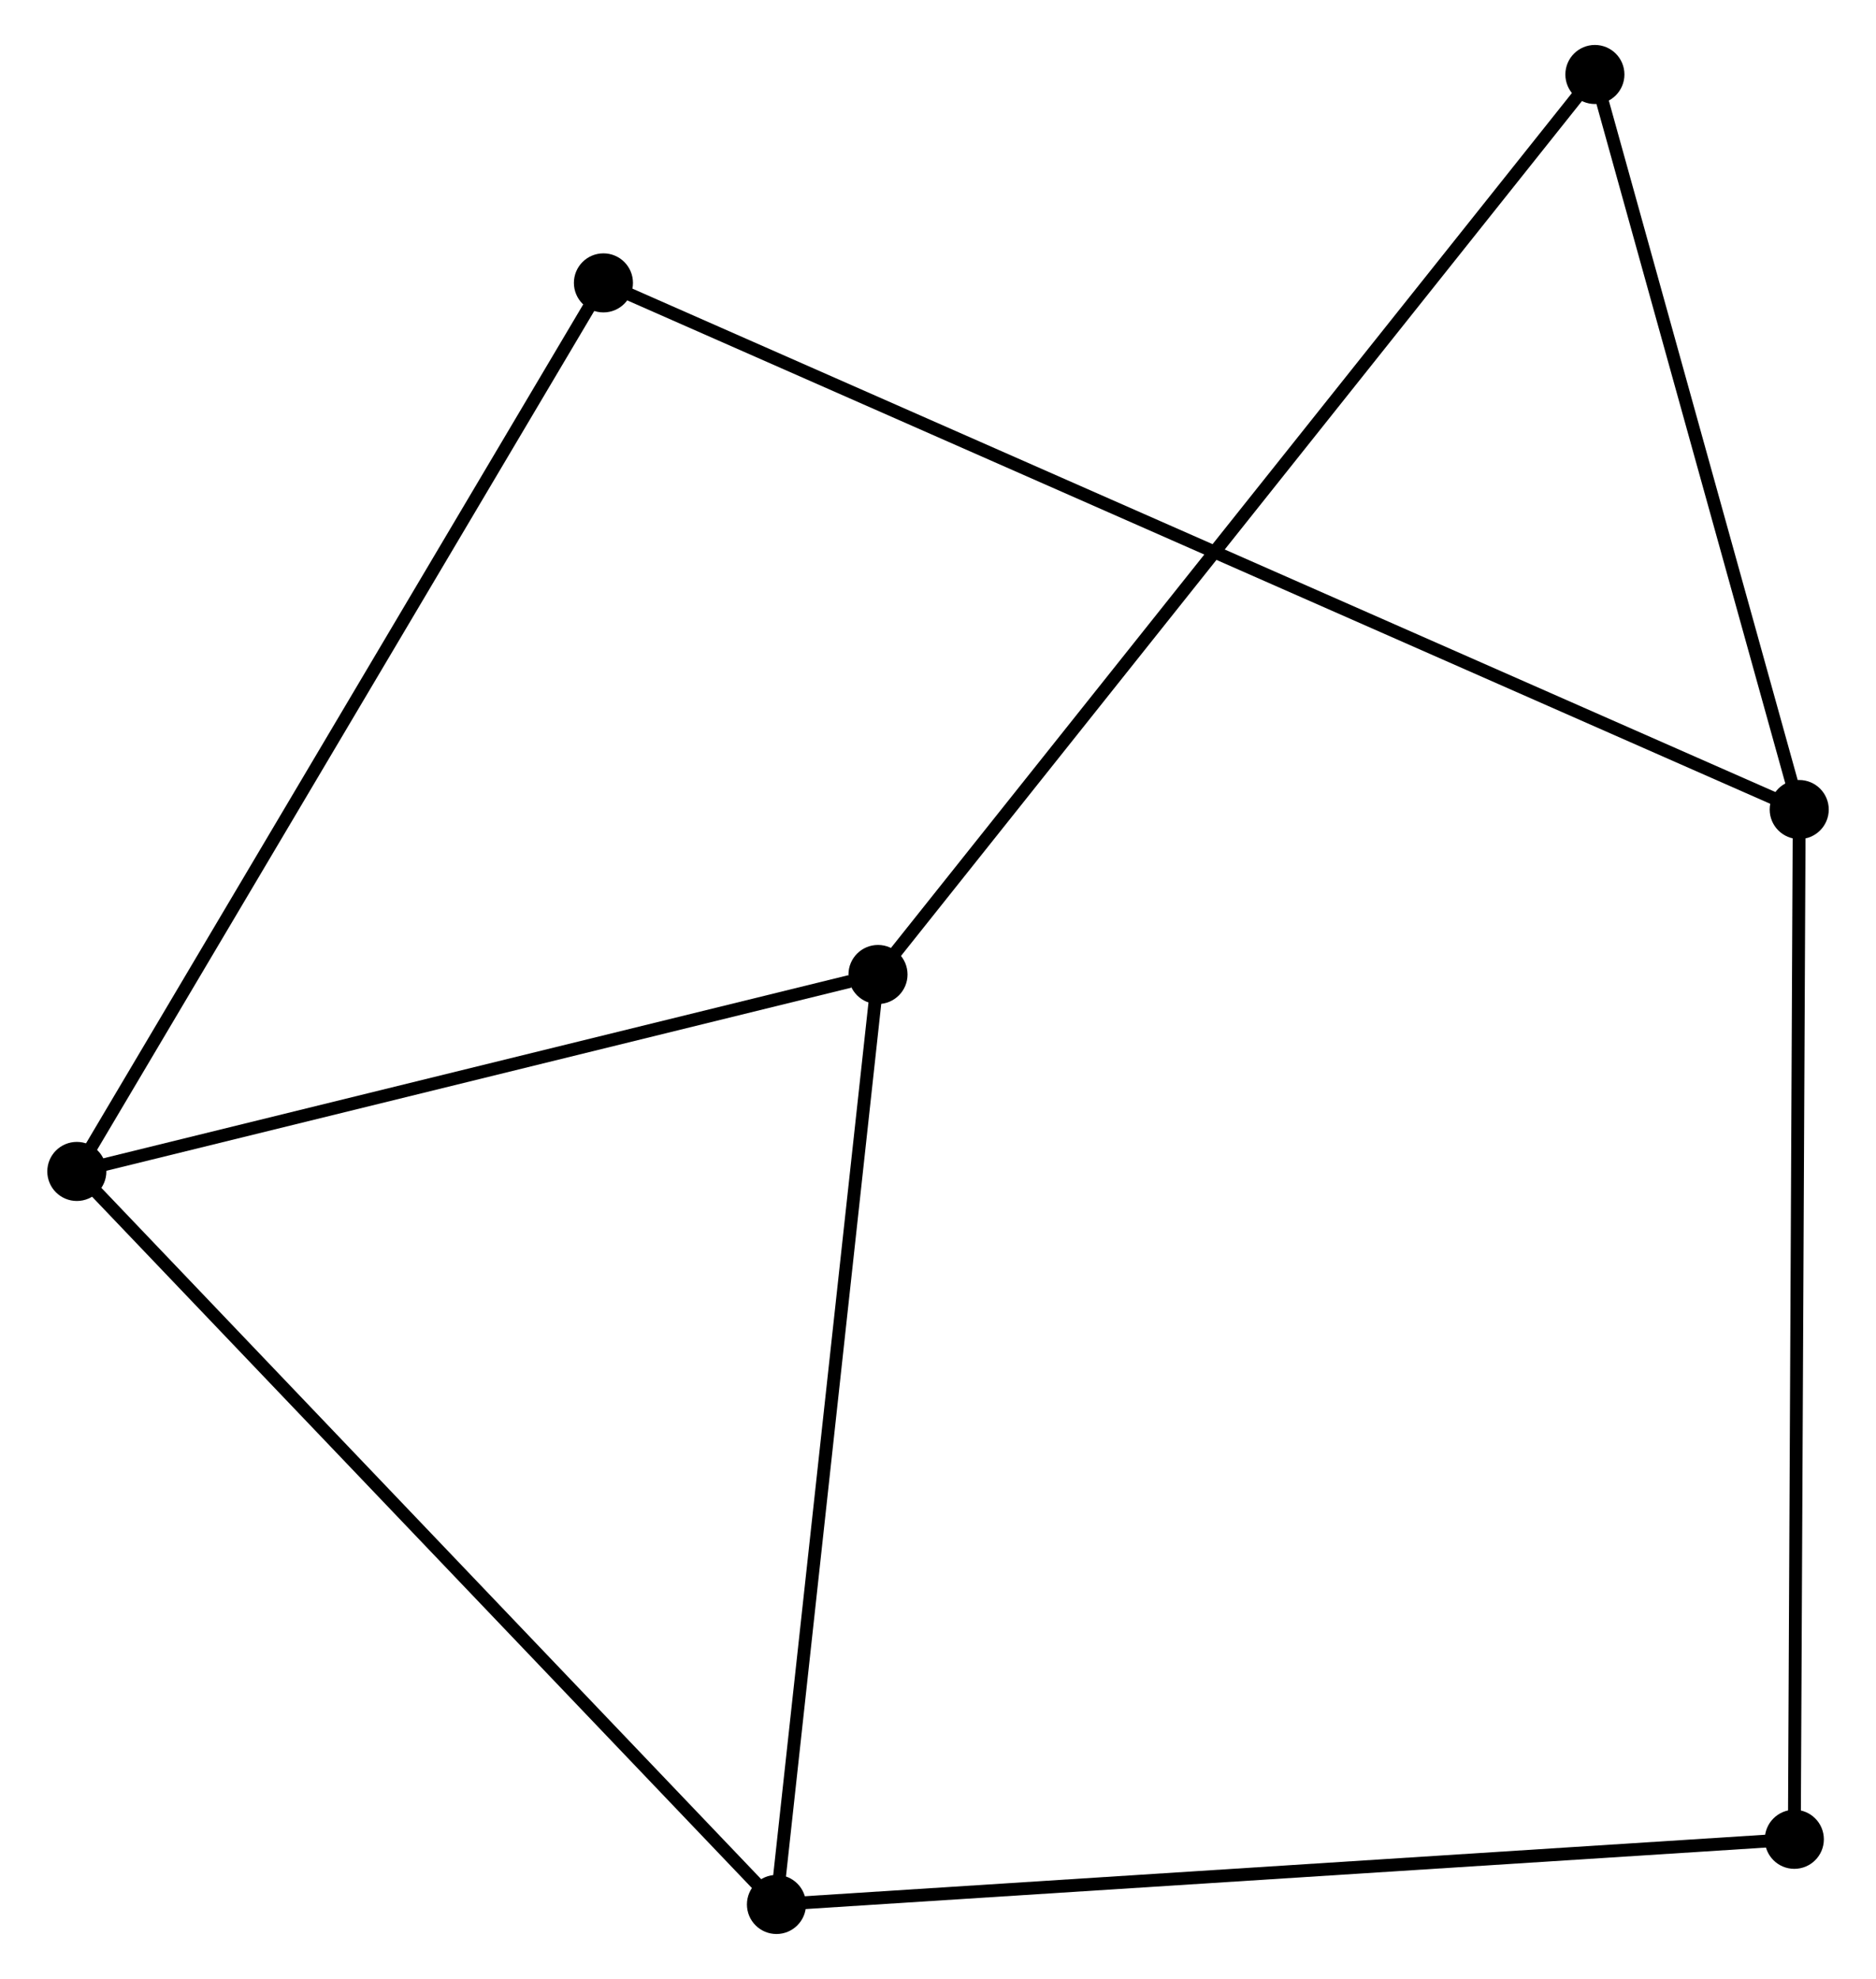 <?xml version="1.0" encoding="UTF-8" standalone="no"?>
<!DOCTYPE svg PUBLIC "-//W3C//DTD SVG 1.1//EN"
 "http://www.w3.org/Graphics/SVG/1.1/DTD/svg11.dtd">
<!-- Generated by graphviz version 2.36.0 (20140111.2315)
 -->
<!-- Title: %3 Pages: 1 -->
<svg width="146pt" height="154pt"
 viewBox="0.00 0.00 145.72 154.09" xmlns="http://www.w3.org/2000/svg" xmlns:xlink="http://www.w3.org/1999/xlink">
<g id="graph0" class="graph" transform="scale(1 1) rotate(0) translate(4 150.088)">
<title>%3</title>
<!-- 0 -->
<g id="node1" class="node"><title>0</title>
<ellipse fill="black" stroke="black" cx="1.8" cy="-58.876" rx="1.8" ry="1.8"/>
</g>
<!-- 2 -->
<g id="node2" class="node"><title>2</title>
<ellipse fill="black" stroke="black" cx="56.281" cy="-1.8" rx="1.8" ry="1.8"/>
</g>
<!-- 0&#45;&#45;2 -->
<g id="edge1" class="edge"><title>0&#45;&#45;2</title>
<path fill="none" stroke="black" d="M3.147,-57.465C10.619,-49.638 46.928,-11.598 54.781,-3.371"/>
</g>
<!-- 3 -->
<g id="node3" class="node"><title>3</title>
<ellipse fill="black" stroke="black" cx="64.188" cy="-74.211" rx="1.8" ry="1.8"/>
</g>
<!-- 0&#45;&#45;3 -->
<g id="edge2" class="edge"><title>0&#45;&#45;3</title>
<path fill="none" stroke="black" d="M3.6,-59.319C12.55,-61.519 52.225,-71.271 62.004,-73.674"/>
</g>
<!-- 5 -->
<g id="node4" class="node"><title>5</title>
<ellipse fill="black" stroke="black" cx="42.807" cy="-128.062" rx="1.8" ry="1.8"/>
</g>
<!-- 0&#45;&#45;5 -->
<g id="edge3" class="edge"><title>0&#45;&#45;5</title>
<path fill="none" stroke="black" d="M2.814,-60.587C8.438,-70.075 35.767,-116.184 41.678,-126.157"/>
</g>
<!-- 2&#45;&#45;3 -->
<g id="edge7" class="edge"><title>2&#45;&#45;3</title>
<path fill="none" stroke="black" d="M56.476,-3.59C57.561,-13.521 62.831,-61.78 63.97,-72.218"/>
</g>
<!-- 6 -->
<g id="node7" class="node"><title>6</title>
<ellipse fill="black" stroke="black" cx="135.543" cy="-6.874" rx="1.8" ry="1.8"/>
</g>
<!-- 2&#45;&#45;6 -->
<g id="edge8" class="edge"><title>2&#45;&#45;6</title>
<path fill="none" stroke="black" d="M58.24,-1.925C69.206,-2.627 122.866,-6.062 133.652,-6.753"/>
</g>
<!-- 4 -->
<g id="node6" class="node"><title>4</title>
<ellipse fill="black" stroke="black" cx="120.013" cy="-144.288" rx="1.8" ry="1.8"/>
</g>
<!-- 3&#45;&#45;4 -->
<g id="edge9" class="edge"><title>3&#45;&#45;4</title>
<path fill="none" stroke="black" d="M65.354,-75.675C72.619,-84.795 111.607,-133.736 118.854,-142.833"/>
</g>
<!-- 1 -->
<g id="node5" class="node"><title>1</title>
<ellipse fill="black" stroke="black" cx="135.924" cy="-87.054" rx="1.8" ry="1.8"/>
</g>
<!-- 1&#45;&#45;5 -->
<g id="edge5" class="edge"><title>1&#45;&#45;5</title>
<path fill="none" stroke="black" d="M133.979,-87.911C121.861,-93.247 56.828,-121.887 44.741,-127.21"/>
</g>
<!-- 1&#45;&#45;4 -->
<g id="edge4" class="edge"><title>1&#45;&#45;4</title>
<path fill="none" stroke="black" d="M135.395,-88.958C132.979,-97.648 123.014,-133.493 120.561,-142.318"/>
</g>
<!-- 1&#45;&#45;6 -->
<g id="edge6" class="edge"><title>1&#45;&#45;6</title>
<path fill="none" stroke="black" d="M135.915,-85.072C135.862,-73.979 135.604,-19.698 135.552,-8.787"/>
</g>
</g>
</svg>
